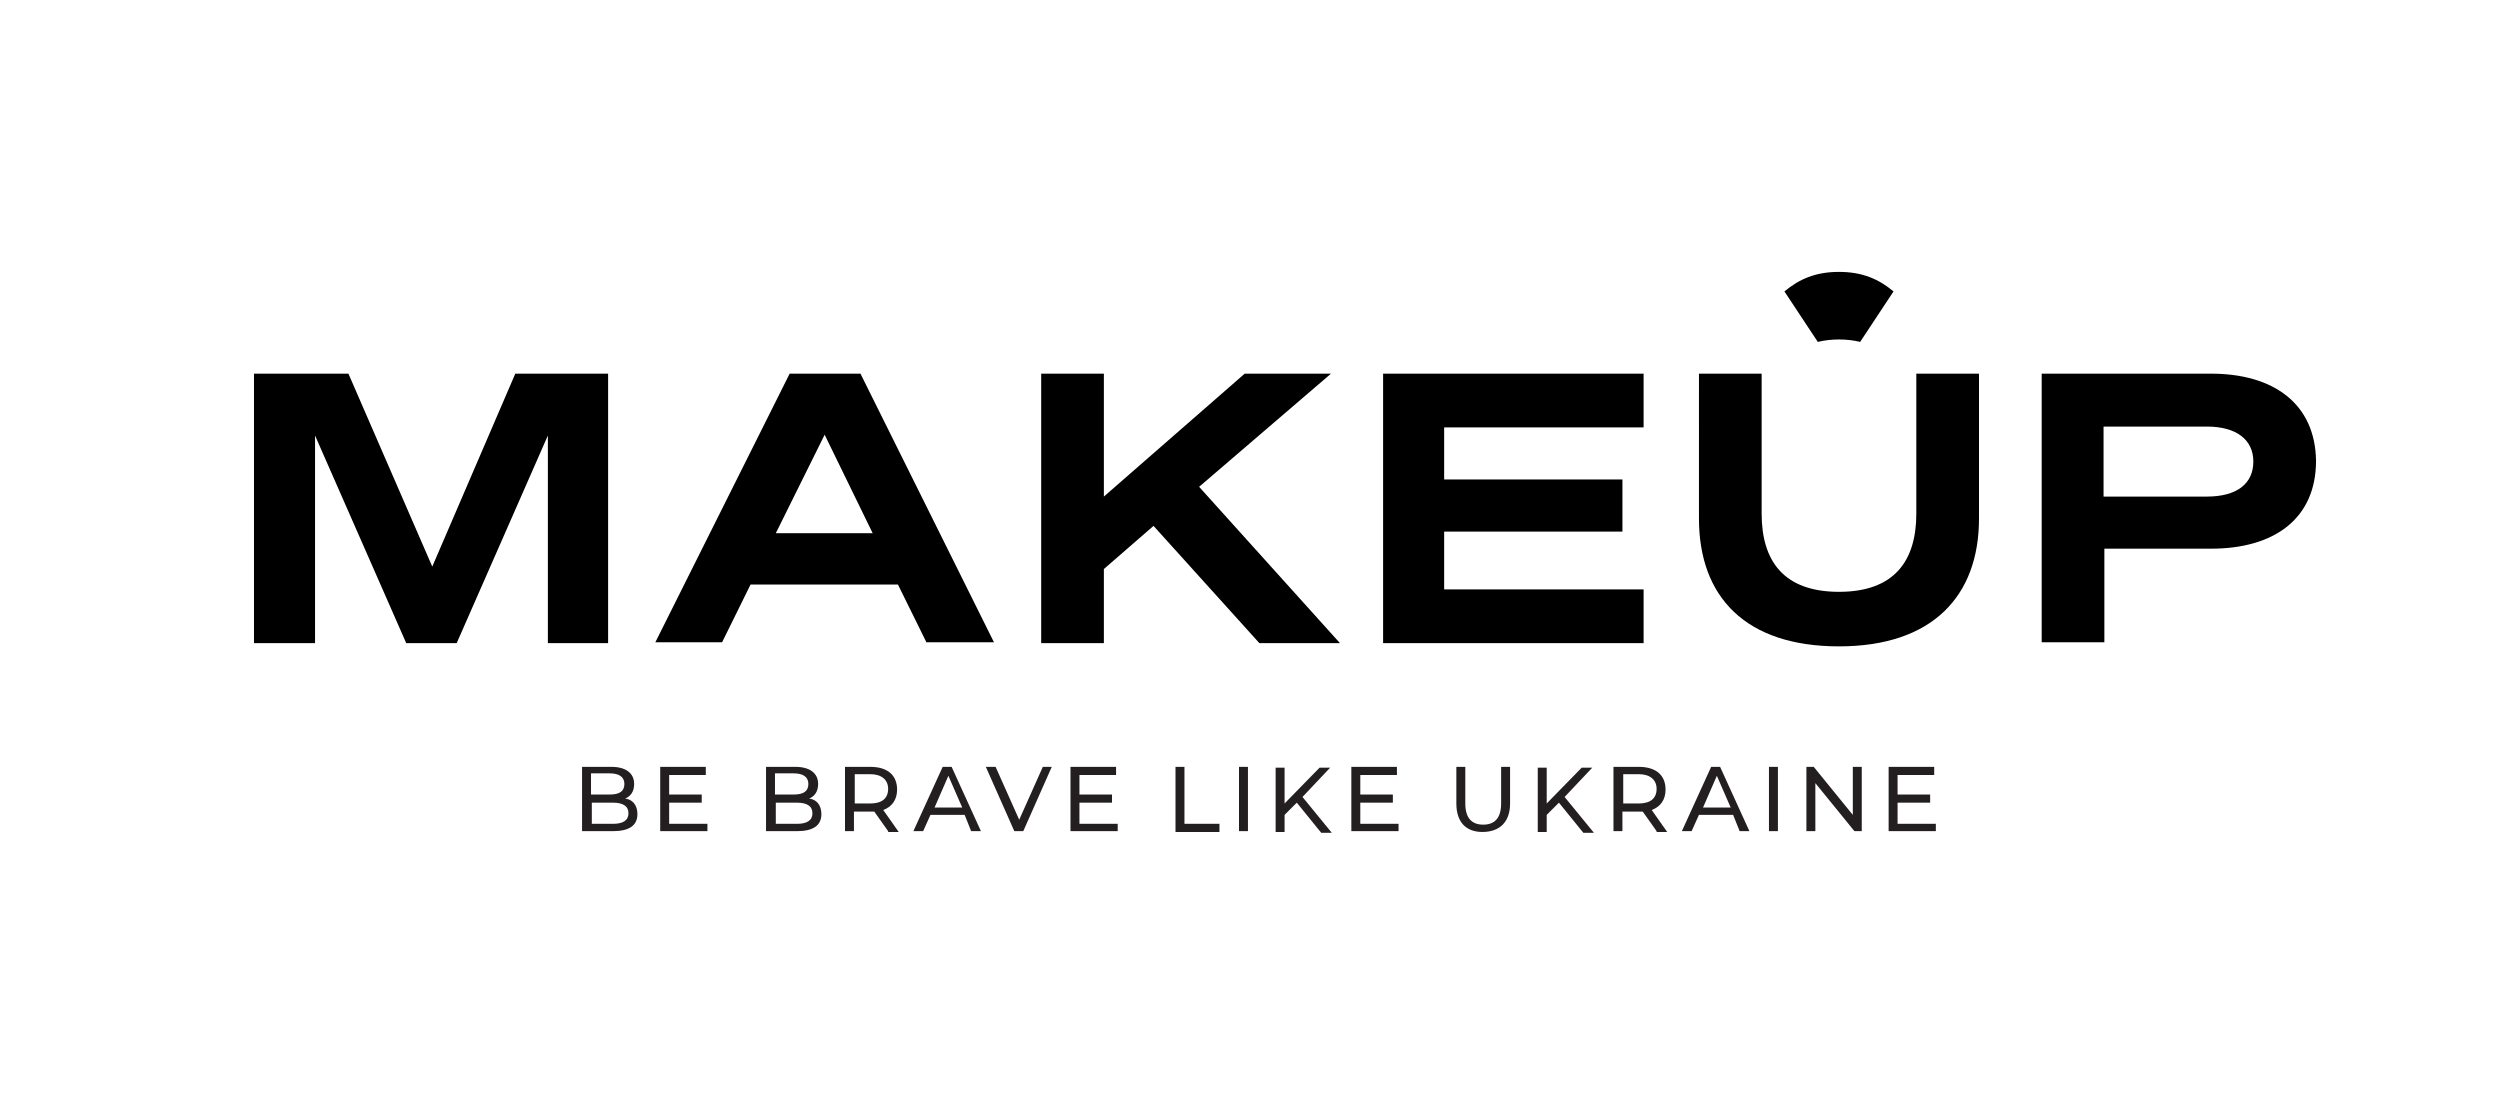 <svg xmlns='http://www.w3.org/2000/svg' viewBox='-1848.4 578.3 307.1 135.4' xml:space='preserve'><path d='m-1795.3 647.9-10.3-23.7h-11.6v33.1h7.5v-25.5l11.2 25.5h6.2l11.2-25.5v25.5h7.4v-33.1h-11.4zm43.9-23.7-16.5 33h8.2l3.5-7.1h18.1l3.5 7.1h8.3l-16.4-33h-8.7zm-1.7 19.6 6-12.1 5.9 12.1h-11.9zm68.2-19.6h-10.6l-17.3 15.1v-15.1h-7.7v33.1h7.7v-9.1l6.1-5.3 13 14.4h9.9l-17.3-19.2zm6.4 33.1h32v-6.6h-24.5v-7.1h21.9v-6.4h-21.9v-6.4h24.5v-6.6h-32zm101.7-33.1h-20.8v33h7.7v-11.5h13.1c7.8 0 12.9-3.7 12.9-10.8-.1-7-5.2-10.7-12.9-10.7zm-.5 15.1h-12.7v-8.6h12.7c3.6 0 5.7 1.6 5.7 4.3 0 2.7-2 4.3-5.7 4.3zm-35.7 2.1c0 5.8-2.7 9.6-9.5 9.6s-9.5-3.8-9.5-9.6v-17.2h-7.7V642c0 9.6 5.7 15.7 17.2 15.7s17.2-6.2 17.2-15.7v-17.8h-7.7v17.2zm-9.5-21.4c.9 0 1.8.1 2.6.3l4.1-6.2c-1.8-1.5-3.8-2.4-6.7-2.4s-4.9.9-6.7 2.4l4.1 6.2c.8-.2 1.7-.3 2.6-.3z'/><path d='M-1770.1 678.3c0 1.4-1 2.1-3 2.1h-3.8v-7.9h3.6c1.8 0 2.8.8 2.8 2.1 0 .9-.4 1.5-1.1 1.8.9.1 1.5.8 1.5 1.9zm-5.7-4.9v2.5h2.3c1.2 0 1.8-.4 1.8-1.3s-.7-1.3-1.8-1.3h-2.3zm4.6 4.8c0-.9-.7-1.3-1.9-1.3h-2.6v2.6h2.6c1.2 0 1.9-.4 1.9-1.3zm9.7 1.2v1h-5.8v-7.9h5.6v1h-4.5v2.4h4v1h-4v2.6h4.7zm14-1.1c0 1.4-1 2.1-3 2.1h-3.8v-7.9h3.6c1.8 0 2.8.8 2.8 2.1 0 .9-.4 1.5-1.1 1.8.9.1 1.5.8 1.5 1.9zm-5.7-4.9v2.5h2.3c1.2 0 1.8-.4 1.8-1.3s-.7-1.3-1.8-1.3h-2.3zm4.6 4.8c0-.9-.7-1.3-1.9-1.3h-2.6v2.6h2.6c1.2 0 1.9-.4 1.9-1.3zm9.3 2.2-1.7-2.4h-2.5v2.4h-1.1v-7.9h3.1c2.1 0 3.3 1 3.3 2.8 0 1.2-.6 2.1-1.7 2.5l1.9 2.7h-1.3zm0-5.2c0-1.1-.8-1.8-2.2-1.8h-1.9v3.6h1.9c1.4 0 2.2-.6 2.2-1.8zm9.4 3.2h-4.2l-.9 2h-1.2l3.6-7.9h1.1l3.6 7.9h-1.2l-.8-2zm-.3-.9-1.7-3.9-1.7 3.9h3.4zm11-5-3.5 7.9h-1.1l-3.5-7.9h1.2l2.9 6.5 2.9-6.5h1.1zm8.1 6.9v1h-5.8v-7.9h5.6v1h-4.5v2.4h4v1h-4v2.6h4.7zm7.1-6.9h1.1v7h4.3v1h-5.4v-8zm7.8 0h1.1v7.9h-1.1v-7.9zm7.1 4.4-1.5 1.5v2.1h-1.1v-7.9h1.1v4.4l4.3-4.4h1.3l-3.4 3.6 3.6 4.4h-1.3l-3-3.7zm12.5 2.5v1h-5.8v-7.9h5.6v1h-4.5v2.4h4v1h-4v2.6h4.7zm7.1-2.4v-4.5h1.1v4.5c0 1.8.8 2.6 2.2 2.6 1.4 0 2.2-.8 2.2-2.6v-4.5h1.1v4.5c0 2.3-1.3 3.5-3.4 3.5-2 0-3.2-1.2-3.2-3.5zm12.6-.1-1.5 1.5v2.1h-1.1v-7.9h1.1v4.4l4.3-4.4h1.3l-3.4 3.6 3.6 4.4h-1.3l-3-3.7zm12 3.5-1.7-2.4h-2.5v2.4h-1.1v-7.9h3.1c2.1 0 3.3 1 3.3 2.8 0 1.2-.6 2.1-1.7 2.5l1.9 2.7h-1.3zm0-5.2c0-1.1-.8-1.8-2.2-1.8h-1.9v3.6h1.9c1.4 0 2.2-.6 2.2-1.8zm9.4 3.2h-4.2l-.9 2h-1.2l3.6-7.9h1.1l3.6 7.9h-1.2l-.8-2zm-.3-.9-1.7-3.9-1.7 3.9h3.4zm4.7-5h1.1v7.9h-1.1v-7.9zm11.4 0v7.9h-.9l-4.8-5.9v5.9h-1.1v-7.9h.9l4.8 5.9v-5.9h1.1zm9.1 6.9v1h-5.8v-7.9h5.6v1h-4.5v2.4h4v1h-4v2.6h4.7z' fill='#231f20'/></svg>